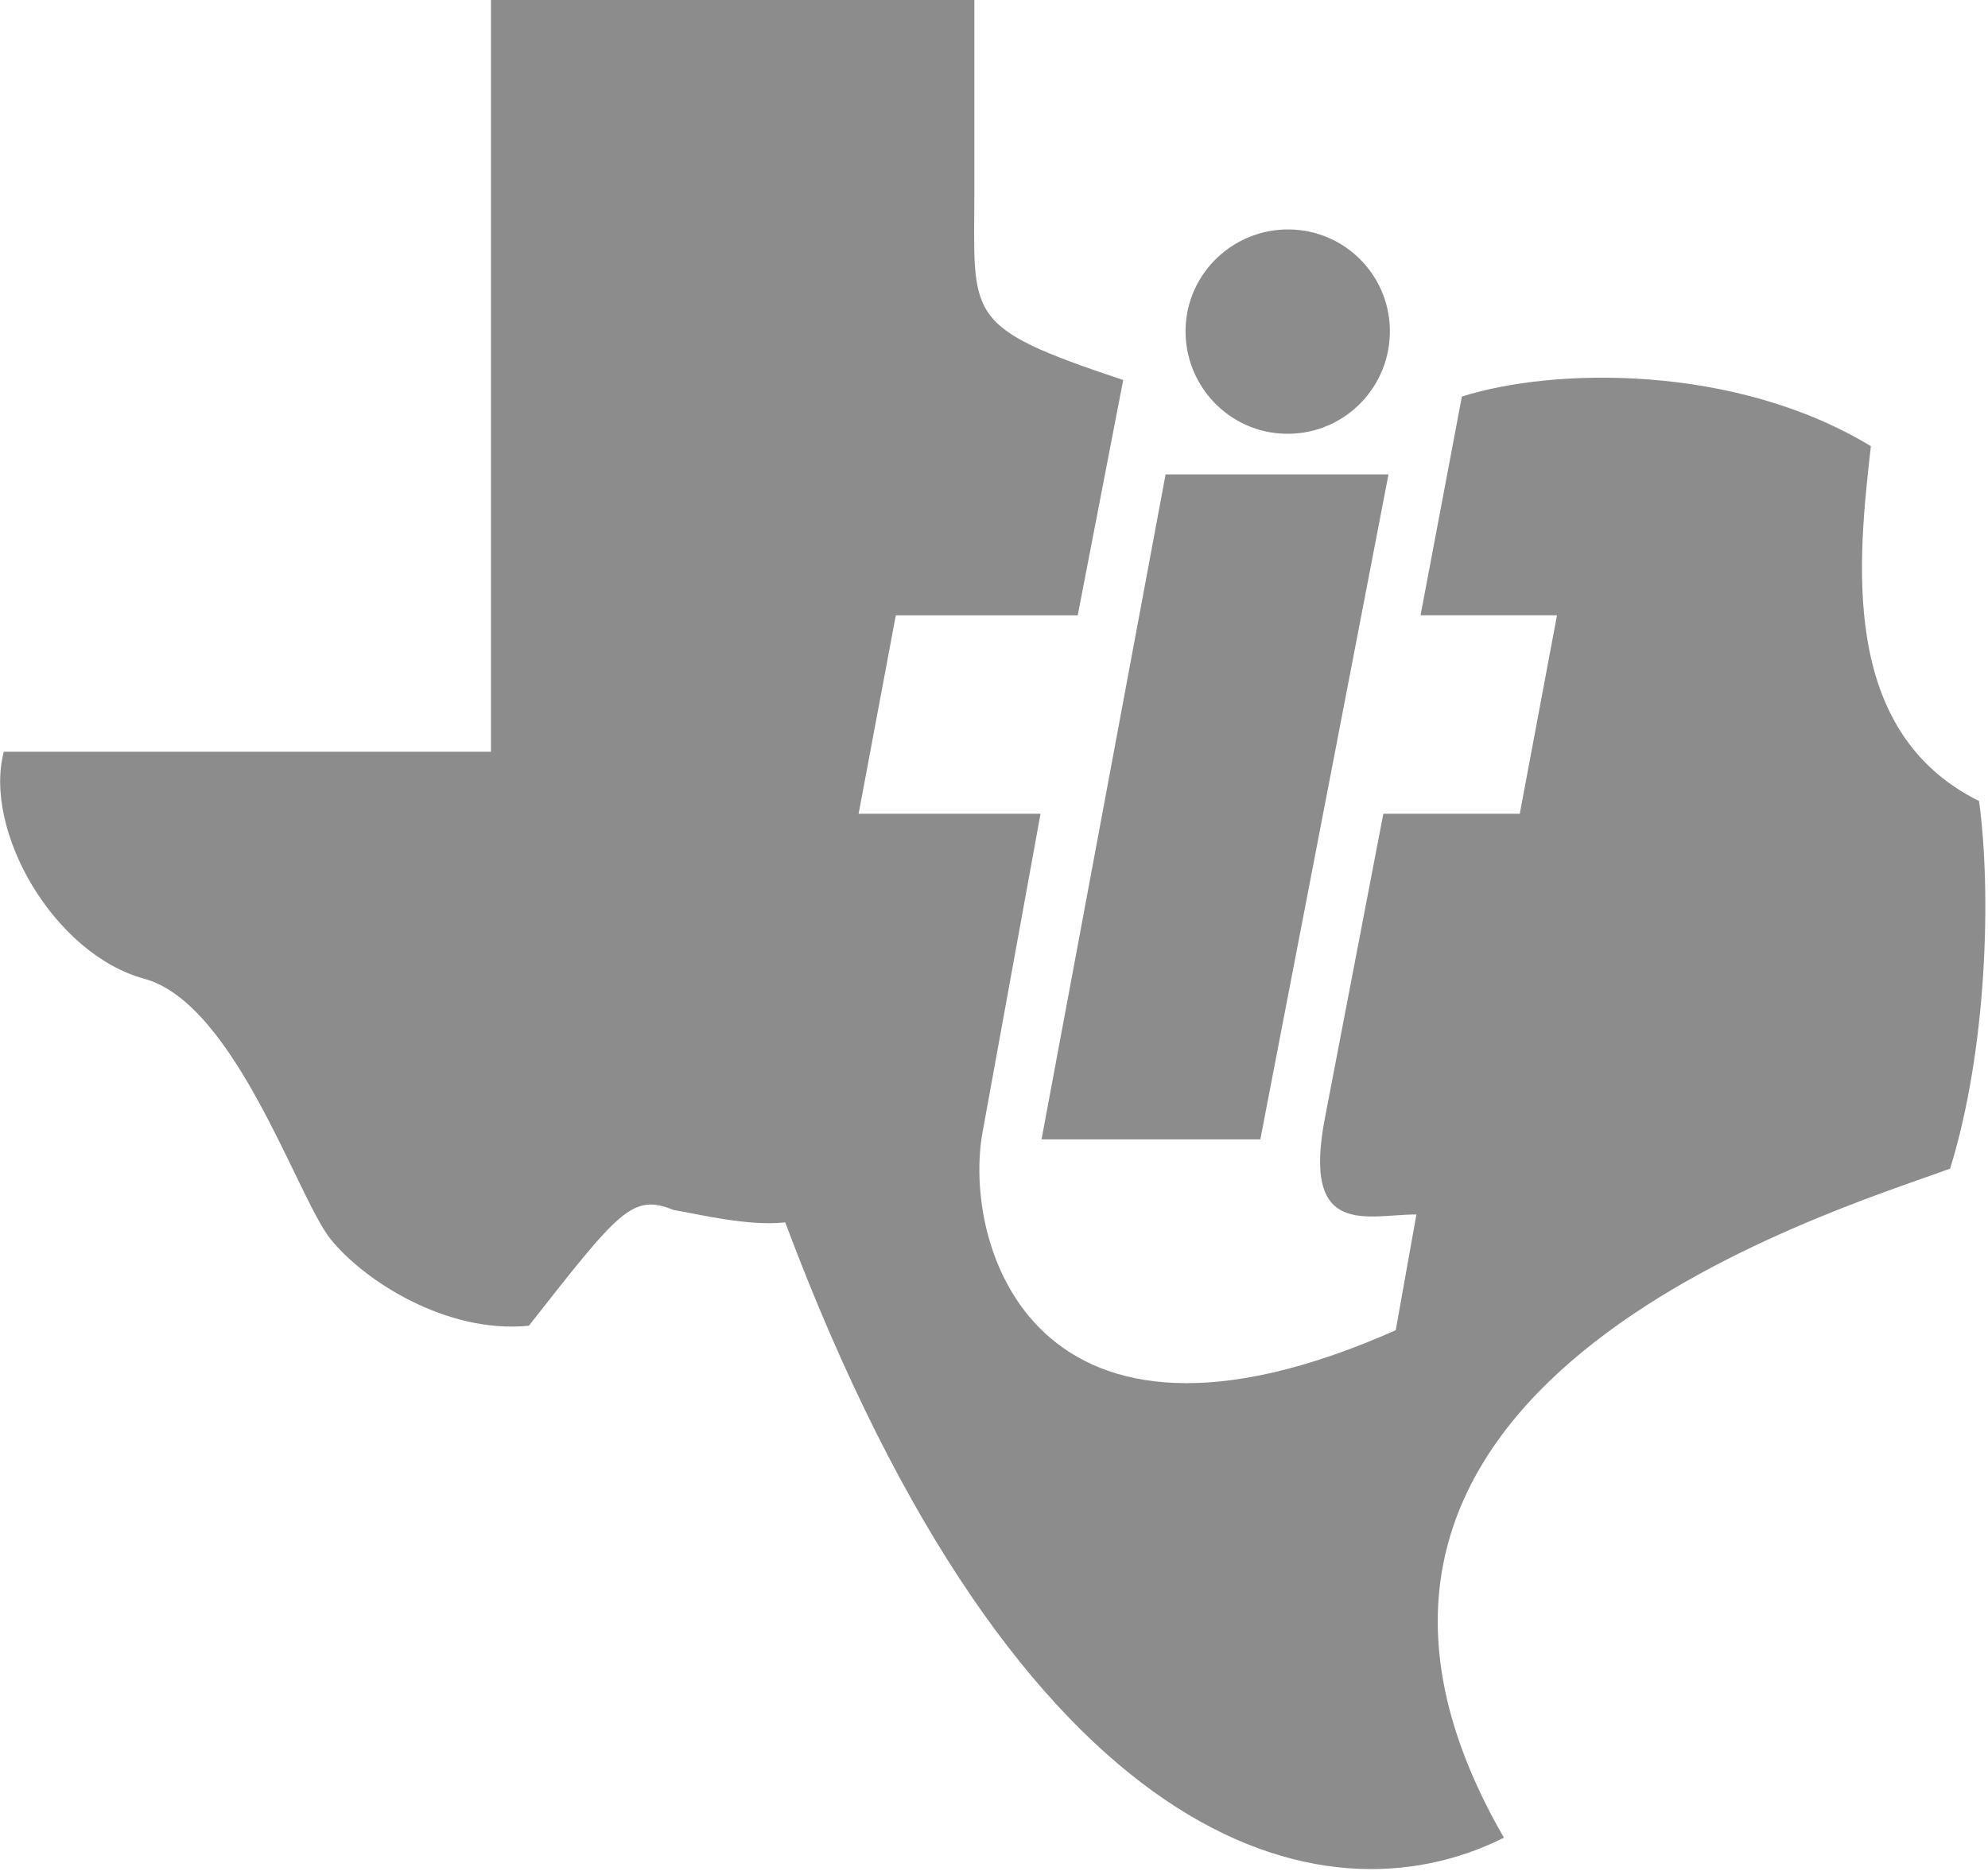 <?xml version="1.0" encoding="utf-8"?>
<!-- Generator: Adobe Illustrator 22.0.1, SVG Export Plug-In . SVG Version: 6.00 Build 0)  -->
<svg version="1.1" id="Layer_1" xmlns="http://www.w3.org/2000/svg" xmlns:xlink="http://www.w3.org/1999/xlink" x="0px" y="0px"
	 viewBox="0 0 577 544.3" style="enable-background:new 0 0 577 544.3;" xml:space="preserve">
<style type="text/css">
	.st0{fill:#8C8C8C;}
</style>
<g>
	<path class="st0" d="M374.4,66.6c-16.4-0.3-30,12.7-30.3,29c-0.3,16.4,12.7,30,29,30.3c0.4,0,0.8,0,1.2,0
		c16.4-0.3,29.4-13.9,29.1-30.3C403.1,79.7,390.3,66.9,374.4,66.6z"/>
	<path class="st0" d="M543,129.5c-39.6-24-92.3-22.8-118.7-14.4l-12,63.5h39.6l-10.8,57.6h-39.6l-16.8,87.5
		c-7.2,36,12,28.8,26.4,28.8l-6,33.6c-105.5,46.8-125.9-25.2-119.9-57.6l16.8-92.3h-52.8l10.8-57.6h52.8l13.2-68.3
		c-46.8-15.6-43.2-18-43.2-55.2V0H142.5v218.2H1.1c-6,22.8,14.4,58.7,40.8,65.9s44.4,63.5,54,75.5c9.6,12,33.6,27.6,57.6,25.2
		c26.4-33.6,30-38.4,42-33.6c7.2,1.2,21.6,4.8,32.4,3.6c68.3,182.2,155.9,205,208.6,178.6c-75.5-130.7,93.5-181,129.5-194.2
		c10.8-34.8,12-80.3,8.4-106.7C533.4,212.2,539.4,161.9,543,129.5L543,129.5z"/>
	<path class="st0" d="M302.3,330.7h63.5l37.2-193h-64.7L302.3,330.7z"/>
</g>
</svg>
